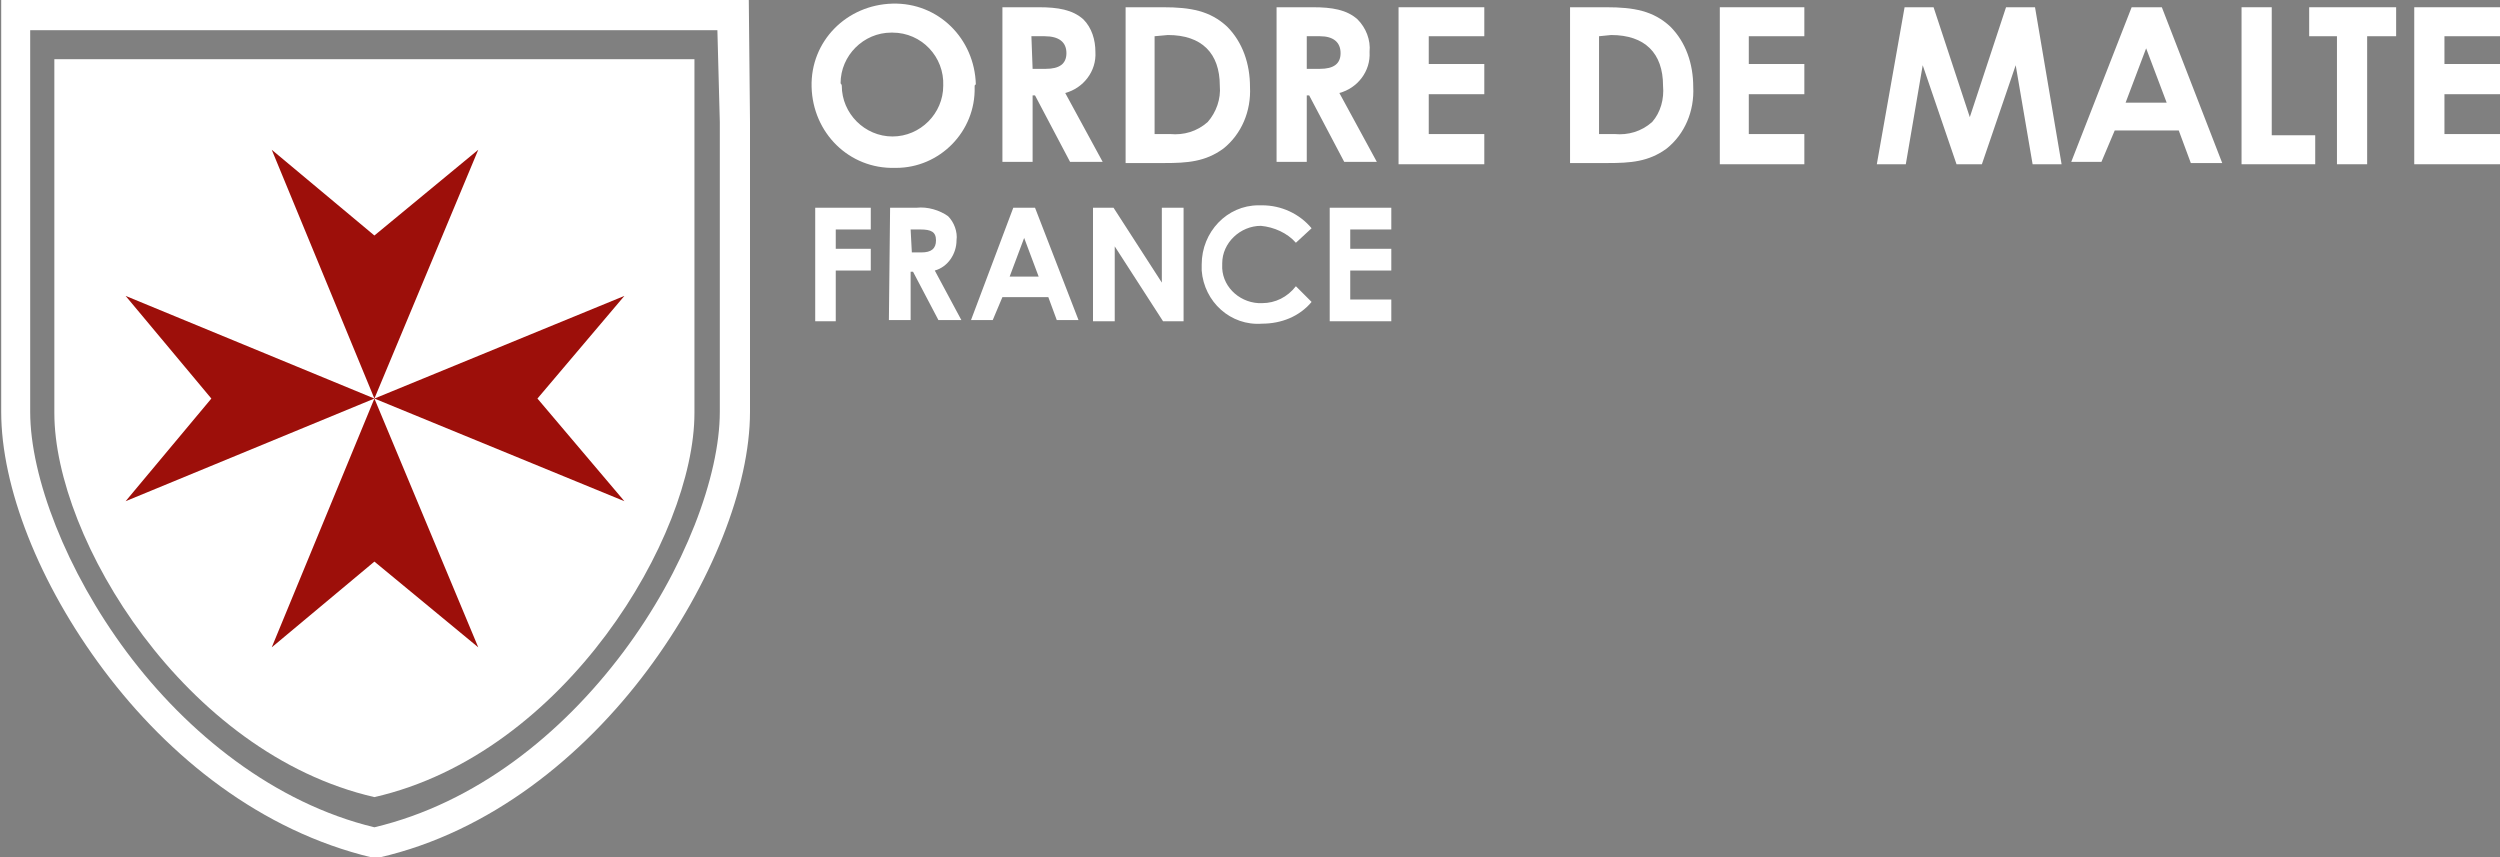 <svg width="207" height="71" viewBox="0 0 207 71" fill="none" xmlns="http://www.w3.org/2000/svg">
<rect x="0" y="0" width="207" height="71" fill="#808080" stroke="none"/>
<g clip-path="url(#clip0_24_70)">
<path d="M69.7 7.1C69.7 9.4 71.6 11.3 73.9 11.3C76.2 11.3 78.1 9.4 78.1 7.1C78.2 4.7 76.3 2.7 73.9 2.7C73.9 2.7 73.9 2.7 73.8 2.7C71.5 2.7 69.6 4.6 69.6 6.9C69.7 7 69.7 7.1 69.7 7.1ZM80.7 7.2C80.8 10.9 77.8 13.9 74.2 13.9H74.1C70.3 14 67.3 11 67.2 7.2C67.1 3.4 70.1 0.4 73.9 0.3C77.7 0.2 80.7 3.2 80.8 7C80.7 7 80.7 7.1 80.7 7.2Z" fill="white"/>
<path d="M85.5 5.7H86.6C87.7 5.7 88.3 5.3 88.3 4.4C88.3 3.5 87.7 3 86.5 3H85.4L85.5 5.7ZM83 0.6H86C87.6 0.6 88.8 0.8 89.7 1.6C90.4 2.3 90.7 3.3 90.7 4.3C90.8 5.9 89.7 7.3 88.2 7.7L91.3 13.4H88.6L85.7 7.9H85.5V13.4H83V0.6Z" fill="white"/>
<path d="M95.6 3V11.1H96.9C98 11.2 99.1 10.9 100 10.1C100.7 9.3 101.1 8.2 101 7.1C101 4.4 99.5 2.9 96.7 2.9L95.6 3ZM93.2 0.6H96.3C98.6 0.6 100.2 0.9 101.6 2.2C102.9 3.5 103.5 5.3 103.5 7.2C103.6 9.2 102.8 11.1 101.3 12.3C99.8 13.4 98.3 13.5 96.4 13.5H93.2C93.2 13.5 93.2 0.6 93.2 0.6Z" fill="white"/>
<path d="M108.2 5.7H109.3C110.4 5.7 111 5.3 111 4.4C111 3.5 110.4 3 109.3 3H108.2V5.7ZM105.7 0.6H108.7C110.3 0.6 111.5 0.8 112.4 1.6C113.1 2.3 113.5 3.3 113.4 4.3C113.5 5.9 112.4 7.3 110.9 7.7L114 13.4H111.3L108.4 7.9H108.2V13.4H105.7V0.6V0.6Z" fill="white"/>
<path d="M115.8 0.6H122.9V3H118.3V5.3H122.9V7.8H118.3V11.1H122.9V13.6H115.8V0.6Z" fill="white"/>
<path d="M132.4 3V11.1H133.7C134.8 11.2 135.9 10.9 136.8 10.1C137.5 9.3 137.8 8.2 137.7 7.1C137.7 4.4 136.2 2.9 133.4 2.9L132.4 3ZM129.9 0.6H133C135.3 0.6 136.9 0.9 138.3 2.2C139.6 3.5 140.2 5.3 140.2 7.2C140.3 9.2 139.5 11.1 138 12.3C136.5 13.4 135 13.5 133.1 13.5H130V0.6H129.9Z" fill="white"/>
<path d="M142.4 0.6H149.4V3H144.8V5.3H149.4V7.8H144.8V11.1H149.4V13.6H142.4V0.6Z" fill="white"/>
<path d="M157.7 0.6H160.1L163.1 9.7L166.1 0.6H168.5L170.7 13.6H168.3L166.9 5.4L164.1 13.6H162L159.2 5.4L157.8 13.6H155.4L157.7 0.6Z" fill="white"/>
<path d="M177.7 4L176 8.5H179.4L177.7 4ZM176.5 0.6H179L184 13.5H181.4L180.4 10.8H175.1L174 13.4H171.5L176.5 0.6Z" fill="white"/>
<path d="M185.6 0.6H188.1V11.2H191.7V13.6H185.6V0.6Z" fill="white"/>
<path d="M191.2 0.6H198.4V3H196V13.6H193.5V3H191.2V0.6Z" fill="white"/>
<path d="M199.9 0.6H207V3H202.4V5.3H207V7.8H202.4V11.1H207V13.6H199.9V0.6Z" fill="white"/>
<path d="M67.5 17.2H72.1V19H69.2V20.6H72.1V22.4H69.2V26.6H67.5V17.2Z" fill="white"/>
<path d="M75.5 20.9H76.3C77.1 20.9 77.5 20.6 77.5 19.9C77.5 19.2 77.1 19 76.2 19H75.4L75.5 20.9ZM73.7 17.2H75.9C76.8 17.1 77.8 17.4 78.5 17.9C79 18.4 79.3 19.2 79.2 19.9C79.2 21 78.5 22.1 77.4 22.4L79.6 26.5H77.7L75.6 22.5H75.4V26.5H73.6L73.7 17.2Z" fill="white"/>
<path d="M84.8 19.7L83.6 22.9H86L84.8 19.7ZM83.9 17.2H85.7L89.3 26.5H87.5L86.8 24.6H83L82.2 26.5H80.4L83.9 17.2Z" fill="white"/>
<path d="M90.5 17.2H92.2L96.2 23.4V17.2H98V26.6H96.3L92.3 20.4V26.6H90.5V17.2Z" fill="white"/>
<path d="M108.6 25C107.6 26.2 106.1 26.8 104.5 26.8C101.9 27 99.7 25 99.5 22.4C99.5 22.2 99.5 22.1 99.5 21.9C99.5 19.2 101.6 17 104.2 17C104.3 17 104.4 17 104.5 17C106.1 17 107.6 17.7 108.6 18.9L107.3 20.1C106.6 19.3 105.5 18.8 104.4 18.7C102.7 18.7 101.2 20.1 101.2 21.8V21.9C101.1 23.6 102.5 25 104.2 25.1C104.3 25.1 104.4 25.1 104.5 25.1C105.6 25.1 106.6 24.6 107.3 23.7L108.6 25Z" fill="white"/>
<path d="M110.1 17.2H115.2V19H111.8V20.6H115.2V22.4H111.8V24.8H115.2V26.6H110.1V17.2Z" fill="white"/>
<path d="M62 0H0.1V34.1C0.1 40.3 3.2 48.3 8.6 55.5C14 62.7 21.6 68.8 30.8 71L31.1 71.1L31.4 71C40.6 68.9 48.3 62.6 53.6 55.5C58.9 48.4 62.1 40.3 62.1 34.1C62.1 26.3 62.1 16.9 62.1 10.1L62 0ZM59.6 10.1C59.6 16.8 59.6 26.2 59.6 34.1C59.6 39.4 56.7 47.2 51.6 54C46.5 60.8 39.4 66.5 31 68.5C22.7 66.5 15.5 60.7 10.5 54C5.5 47.3 2.5 39.5 2.5 34.1V2.5H59.4L59.6 10.1Z" fill="white"/>
<path d="M31 66C46.8 62.4 57.5 44.4 57.5 34.2C57.5 21.8 57.5 4.9 57.5 4.9H4.5C4.5 4.9 4.5 21.6 4.5 34.2C4.5 44.6 15.3 62.4 31 66Z" fill="white"/>
<path d="M39.6 12.4L31 19.5L22.5 12.4L31 33L39.6 12.4Z" fill="#9D0F0A"/>
<path d="M22.5 53.6L31 46.5L39.6 53.6L31 33L22.5 53.6Z" fill="#9D0F0A"/>
<path d="M10.4 24.5L17.5 33L10.4 41.5L31 33L10.4 24.5Z" fill="#9D0F0A"/>
<path d="M51.7 41.5L44.5 33L51.7 24.5L31 33L51.7 41.5Z" fill="#9D0F0A"/>
</g>
<defs>
<clipPath id="clip0_24_70">
<rect width="207" height="71" fill="white"/>
</clipPath>
</defs>
</svg>
